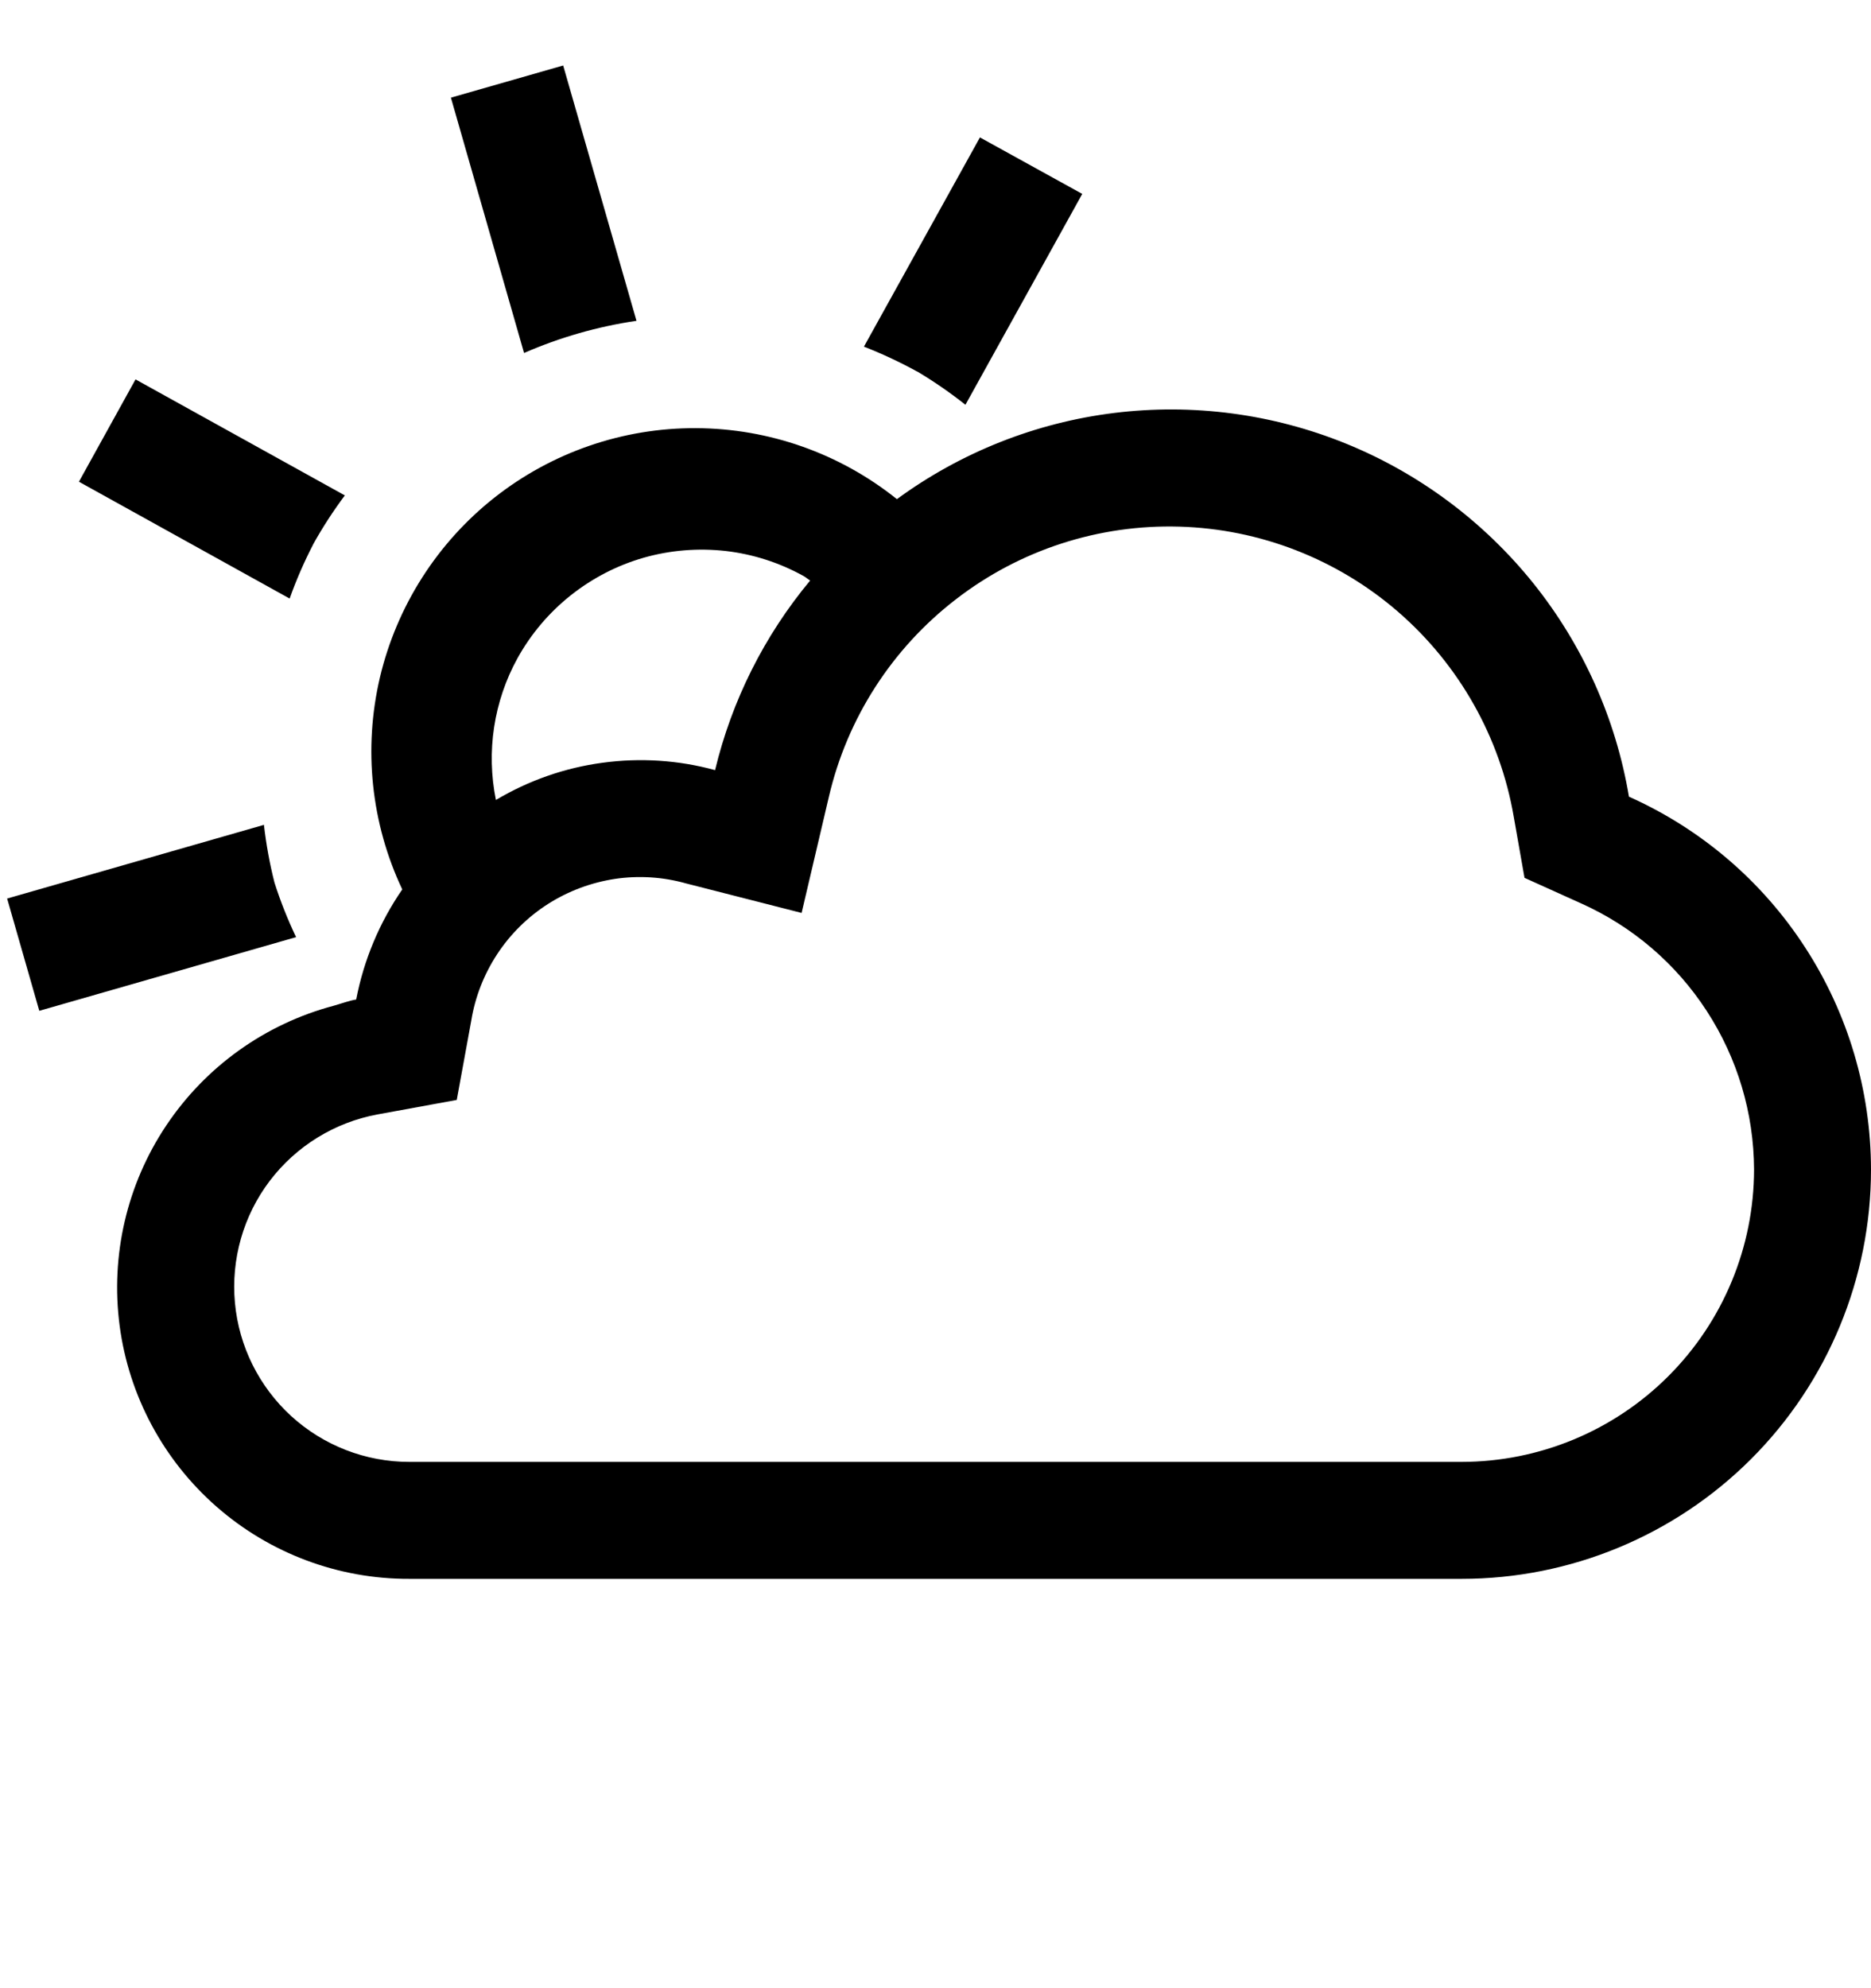 <svg width="16" height="17" viewBox="0 0 16 17" fill="none" xmlns="http://www.w3.org/2000/svg">
<g clip-path="url(#clip0_34_605)">
<path d="M4.482 3.02L3.856 0.835L4.816 0.56L5.443 2.743C5.112 2.792 4.789 2.884 4.482 3.018V3.02ZM2.347 7.546C2.306 7.384 2.276 7.219 2.257 7.053L0.061 7.683L0.336 8.643L2.532 8.013C2.46 7.862 2.398 7.706 2.347 7.546ZM2.677 4.656C2.758 4.51 2.849 4.37 2.949 4.236L1.159 3.244L0.675 4.119L2.477 5.118C2.533 4.96 2.6 4.806 2.677 4.657V4.656ZM7.843 3.176C7.987 3.262 8.125 3.357 8.256 3.461L9.255 1.658L8.38 1.175L7.388 2.964C7.544 3.025 7.696 3.096 7.843 3.177V3.176ZM16 10C16 10.928 15.631 11.819 14.975 12.475C14.319 13.131 13.428 13.5 12.5 13.5H3.5C2.895 13.502 2.309 13.283 1.853 12.884C1.398 12.486 1.102 11.935 1.023 11.335C0.944 10.735 1.085 10.126 1.422 9.623C1.759 9.119 2.267 8.756 2.852 8.6C2.917 8.582 2.979 8.558 3.046 8.546C3.111 8.208 3.245 7.888 3.44 7.605C3.173 7.04 3.106 6.401 3.249 5.792C3.393 5.184 3.738 4.642 4.228 4.255C4.719 3.868 5.326 3.658 5.951 3.661C6.576 3.663 7.182 3.877 7.67 4.268C8.216 3.868 8.856 3.614 9.528 3.531C10.2 3.448 10.882 3.538 11.51 3.793C12.137 4.048 12.689 4.46 13.113 4.988C13.536 5.516 13.818 6.144 13.93 6.812C14.546 7.087 15.069 7.534 15.436 8.1C15.804 8.666 15.999 9.326 16 10ZM15 10C14.998 9.518 14.858 9.048 14.595 8.644C14.333 8.24 13.96 7.921 13.52 7.724L13.037 7.506L12.945 6.984C12.828 6.304 12.479 5.686 11.958 5.233C11.437 4.781 10.776 4.523 10.086 4.503C9.396 4.483 8.721 4.702 8.175 5.124C7.628 5.545 7.244 6.142 7.088 6.814L6.855 7.806L5.868 7.554C5.67 7.498 5.462 7.485 5.259 7.515C5.055 7.546 4.86 7.619 4.687 7.729C4.513 7.84 4.365 7.986 4.252 8.158C4.139 8.33 4.063 8.524 4.03 8.727L3.906 9.405L3.228 9.529C2.861 9.597 2.532 9.8 2.306 10.098C2.081 10.395 1.975 10.767 2.009 11.139C2.043 11.511 2.215 11.856 2.49 12.108C2.766 12.36 3.126 12.5 3.5 12.5H12.5C13.163 12.499 13.798 12.236 14.267 11.767C14.736 11.298 14.999 10.663 15 10ZM4.241 6.84C4.52 6.674 4.83 6.565 5.152 6.522C5.474 6.478 5.802 6.499 6.115 6.585C6.258 5.99 6.536 5.435 6.928 4.964C6.908 4.952 6.893 4.937 6.873 4.926C6.666 4.811 6.439 4.738 6.204 4.711C5.969 4.685 5.731 4.704 5.504 4.769C5.277 4.834 5.065 4.944 4.88 5.091C4.695 5.238 4.541 5.42 4.426 5.627C4.222 5.997 4.157 6.427 4.241 6.841V6.84Z" fill="black"/>
</g>
<defs>
<clipPath id="clip0_34_605">
<rect width="16" height="16" fill="white" transform="translate(0 0.5)"/>
</clipPath>
</defs>
</svg>
